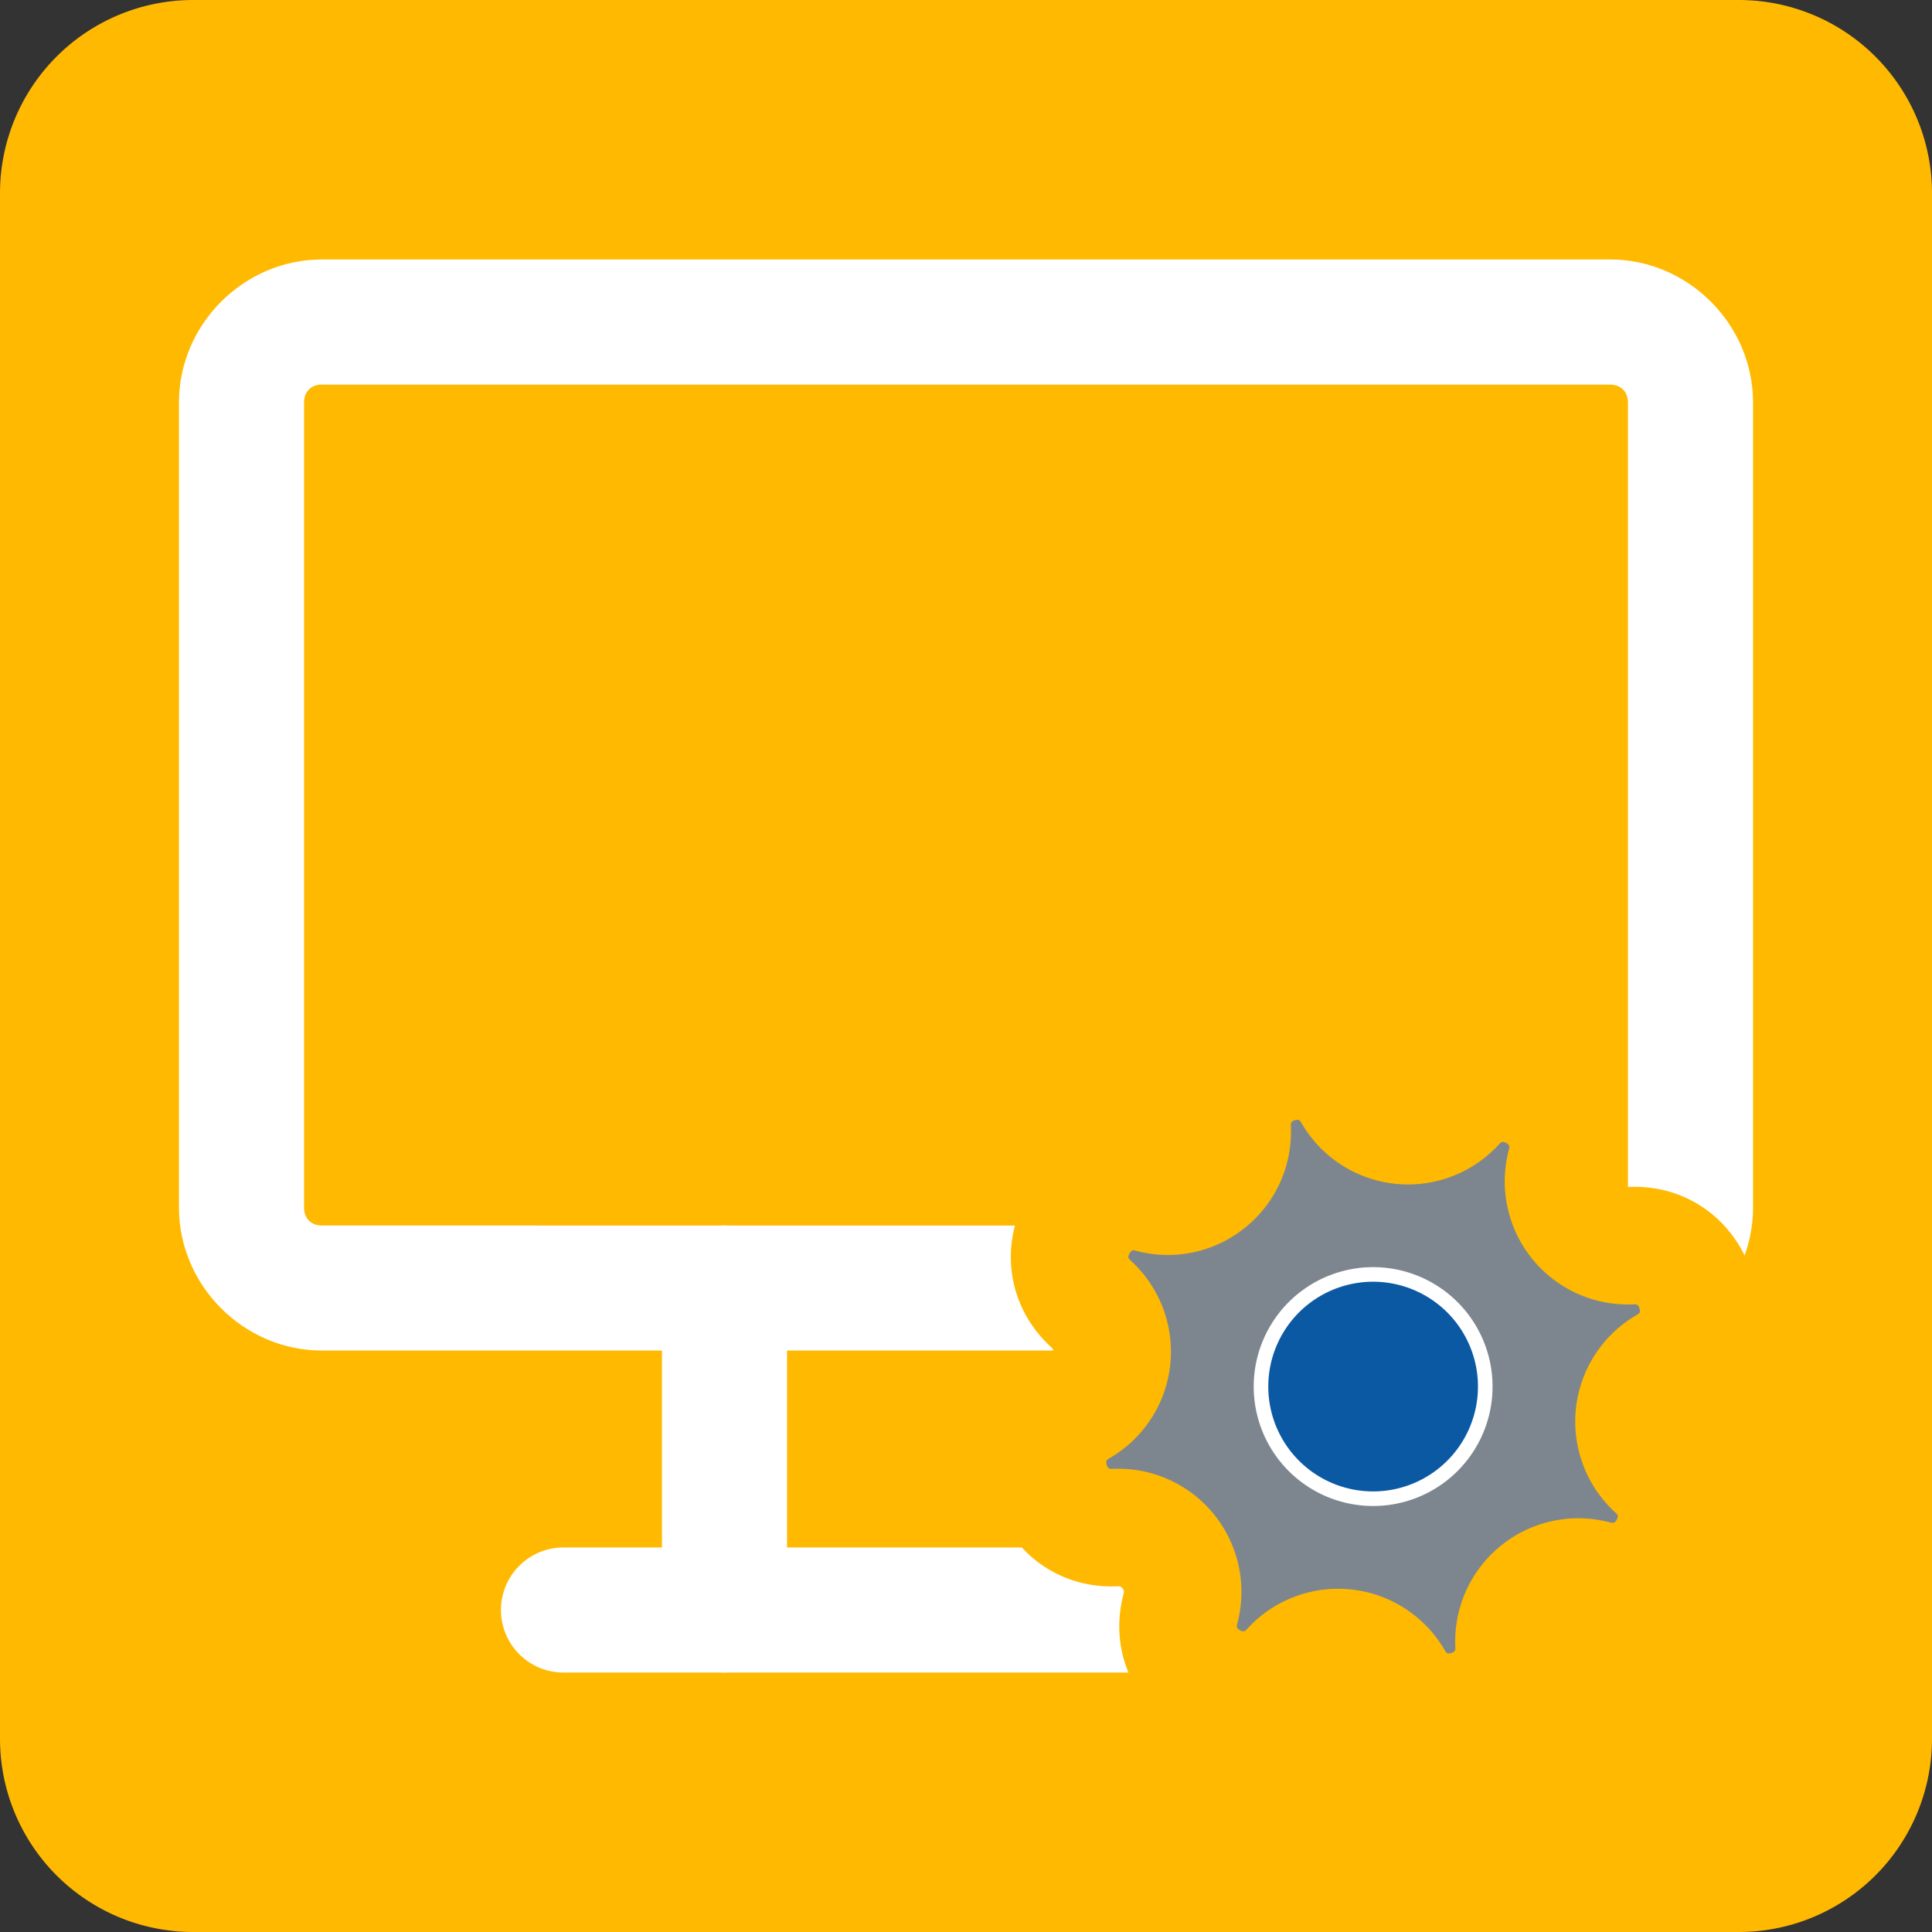 <?xml version="1.0" encoding="UTF-8"?>
<svg class="icon icon-tabler icon-tabler-device-desktop" width="44" height="44" fill="none" stroke="#DFDFDF" stroke-linecap="round" stroke-linejoin="round" stroke-width="1.5" version="1.1" viewBox="0 0 24 24" xmlns="http://www.w3.org/2000/svg">
 <rect x="0" y="0" width="24" height="24" fill="#333333" stroke="none"/>
 <path x="4.0697814e-06" y="4.0697814e-06" width="24" height="24" d="m2.4 4.0698e-6h19.2a2.4 2.4 45 0 1 2.4 2.4v19.2a2.4 2.4 135 0 1-2.4 2.4h-19.2a2.4 2.4 45 0 1-2.4-2.4v-19.2a2.4 2.4 135 0 1 2.4-2.4z" fill="#ffb900" stroke-miterlimit="19.8" stroke-width="0" style="paint-order:fill markers stroke"/>
 <path d="M0 0h24v24H0z" stroke="none"/>
 <g fill="#ffb900" stroke="none" stroke-width=".055">
  <path d="M4 4h16c.554 0 1 .446 1 1v10c0 .554-.446 1-1 1H4c-.554 0-1-.446-1-1V5c0-.554.446-1 1-1Z"/>
  <path d="m4 3.973c-0.569 0-1.027 0.459-1.027 1.027v10c0 0.569 0.459 1.027 1.027 1.027h16c0.569 0 1.027-0.459 1.027-1.027v-10c0-0.569-0.459-1.027-1.027-1.027zm0 0.055h16c0.539 0 0.973 0.433 0.973 0.973v10c0 0.539-0.433 0.973-0.973 0.973h-16c-0.539 0-0.973-0.433-0.973-0.973v-10c0-0.539 0.433-0.973 0.973-0.973z" fill="#fff"/>
  <g fill="#fff">
   <path d="M4 3.25c-.957 0-1.75.793-1.75 1.75v10c0 .957.793 1.75 1.75 1.75h16c.957 0 1.75-.793 1.75-1.75V5c0-.957-.793-1.75-1.75-1.75Zm0 1.5h16c.151 0 .25.099.25.25v10c0 .151-.099.25-.25.25H4c-.151 0-.25-.099-.25-.25V5c0-.151.099-.25.25-.25Z"/>
   <path d="M4 3.223c-.972 0-1.777.806-1.777 1.777v10c0 .972.806 1.777 1.777 1.777h16c.972 0 1.777-.806 1.777-1.777V5c0-.972-.806-1.777-1.777-1.777Zm0 .055h16c.941 0 1.723.781 1.723 1.723V15c0 .941-.781 1.723-1.723 1.723H4c-.941 0-1.723-.781-1.723-1.723V5c0-.941.781-1.723 1.723-1.723Zm0 1.445c-.082 0-.152.027-.201.076-.049.049-.076.12-.076.201v10c0 .082.027.152.076.201.049.049.12.076.201.076H20c.082 0 .152-.027.201-.076.049-.049.076-.12.076-.201V5c0-.082-.027-.152-.076-.201-.049-.049-.12-.076-.201-.076Zm0 .055h16c.07 0 .124.023.162.061.038.038.061.092.061.162v10c0 .07-.023.124-.061.162-.038.038-.092.061-.162.061H4c-.07 0-.124-.023-.162-.061-.038-.038-.061-.092-.061-.162V5c0-.07.023-.124.061-.162C3.876 4.8 3.93 4.777 4 4.777Z"/>
  </g>
  <path d="m7 20h10"/>
  <path d="M7 19.973A.027.027 0 0 0 6.973 20 .027.027 0 0 0 7 20.027h10A.027.027 0 0 0 17.027 20 .027.027 0 0 0 17 19.973Z" fill="#fff"/>
  <g fill="#fff">
   <path d="M7 19.25a.75.75 0 0 0-.75.75.75.75 0 0 0 .75.75h10a.75.75 0 0 0 .75-.75.75.75 0 0 0-.75-.75Z"/>
   <path d="m7 19.223c-0.429 0-0.777 0.348-0.777 0.777s0.348 0.777 0.777 0.777h10c0.429 0 0.777-0.348 0.777-0.777s-0.348-0.777-0.777-0.777zm0 0.055h10c0.399 0 0.723 0.323 0.723 0.723s-0.323 0.723-0.723 0.723h-10c-0.399-2e-6 -0.723-0.323-0.723-0.723 0-0.399 0.323-0.723 0.723-0.723z"/>
  </g>
  <path d="m9 16v4"/>
  <path d="M9 15.973A.027.027 0 0 0 8.973 16v4A.027.027 0 0 0 9 20.027.027.027 0 0 0 9.027 20v-4A.027.027 0 0 0 9 15.973Z" fill="#fff"/>
  <g fill="#fff">
   <path d="M9 15.25a.75.75 0 0 0-.75.75v4a.75.75 0 0 0 .75.75.75.75 0 0 0 .75-.75v-4a.75.75 0 0 0-.75-.75Z"/>
   <path d="m9 15.223c-0.429 0-0.777 0.348-0.777 0.777v4c0 0.429 0.348 0.777 0.777 0.777s0.777-0.348 0.777-0.777v-4c0-0.429-0.348-0.777-0.777-0.777zm0 0.055c0.399 0 0.723 0.323 0.723 0.723v4c0 0.399-0.323 0.723-0.723 0.723s-0.723-0.323-0.723-0.723v-4c0-0.399 0.323-0.723 0.723-0.723z"/>
  </g>
  <path d="m15 16v4"/>
  <path d="M15 15.973A.027.027 0 0 0 14.973 16v4A.027.027 0 0 0 15 20.027.027.027 0 0 0 15.027 20v-4A.027.027 0 0 0 15 15.973Z" fill="#fff"/>
  <g fill="#fff">
   <path d="M15 15.25a.75.75 0 0 0-.75.75v4a.75.75 0 0 0 .75.75.75.75 0 0 0 .75-.75v-4a.75.75 0 0 0-.75-.75Z"/>
   <path d="m15 15.223c-0.429 0-0.777 0.348-0.777 0.777v4c0 0.429 0.348 0.777 0.777 0.777s0.777-0.348 0.777-0.777v-4c0-0.429-0.348-0.777-0.777-0.777zm0 0.055c0.399 0 0.723 0.323 0.723 0.723v4c0 0.399-0.323 0.723-0.723 0.723s-0.723-0.323-0.723-0.723v-4c0-0.399 0.323-0.723 0.723-0.723z"/>
  </g>
 </g>
 <g stroke-width="2">
  <path d="m7.579 12.049 14.131-4.148 4.148 14.131-14.131 4.148z" stroke="none"/>
  <path d="m15.306 14.021c-0.04-0.838 1.073-1.165 1.492-0.438a0.8 0.8 0 0 0 1.286 0.138c0.564-0.621 1.583-0.065 1.366 0.746a0.8 0.8 0 0 0 0.811 1.007c0.838-0.04 1.165 1.073 0.438 1.492a0.8 0.8 0 0 0-0.138 1.286c0.621 0.564 0.065 1.583-0.746 1.366a0.8 0.8 0 0 0-1.007 0.811c0.04 0.838-1.073 1.165-1.492 0.438a0.8 0.8 0 0 0-1.286-0.138c-0.564 0.621-1.583 0.065-1.366-0.746a0.8 0.8 0 0 0-0.811-1.007c-0.838 0.04-1.165-1.073-0.438-1.492a0.8 0.8 0 0 0 0.138-1.286c-0.621-0.564-0.065-1.583 0.746-1.366 0.525 0.14 1.032-0.269 1.007-0.811z" fill="#7d868f" stroke="#ffb900" stroke-width="1.46" paint-order="stroke fill markers"/>
  <path d="m18.394 16.832a1.393 1.393 0 0 1-0.944 1.729 1.393 1.393 0 0 1-1.729-0.944 1.393 1.393 0 0 1 0.944-1.729 1.393 1.393 0 0 1 1.729 0.944z" fill="#0c59a3" stroke="#fff" stroke-width=".181"/>
 </g>
</svg>

